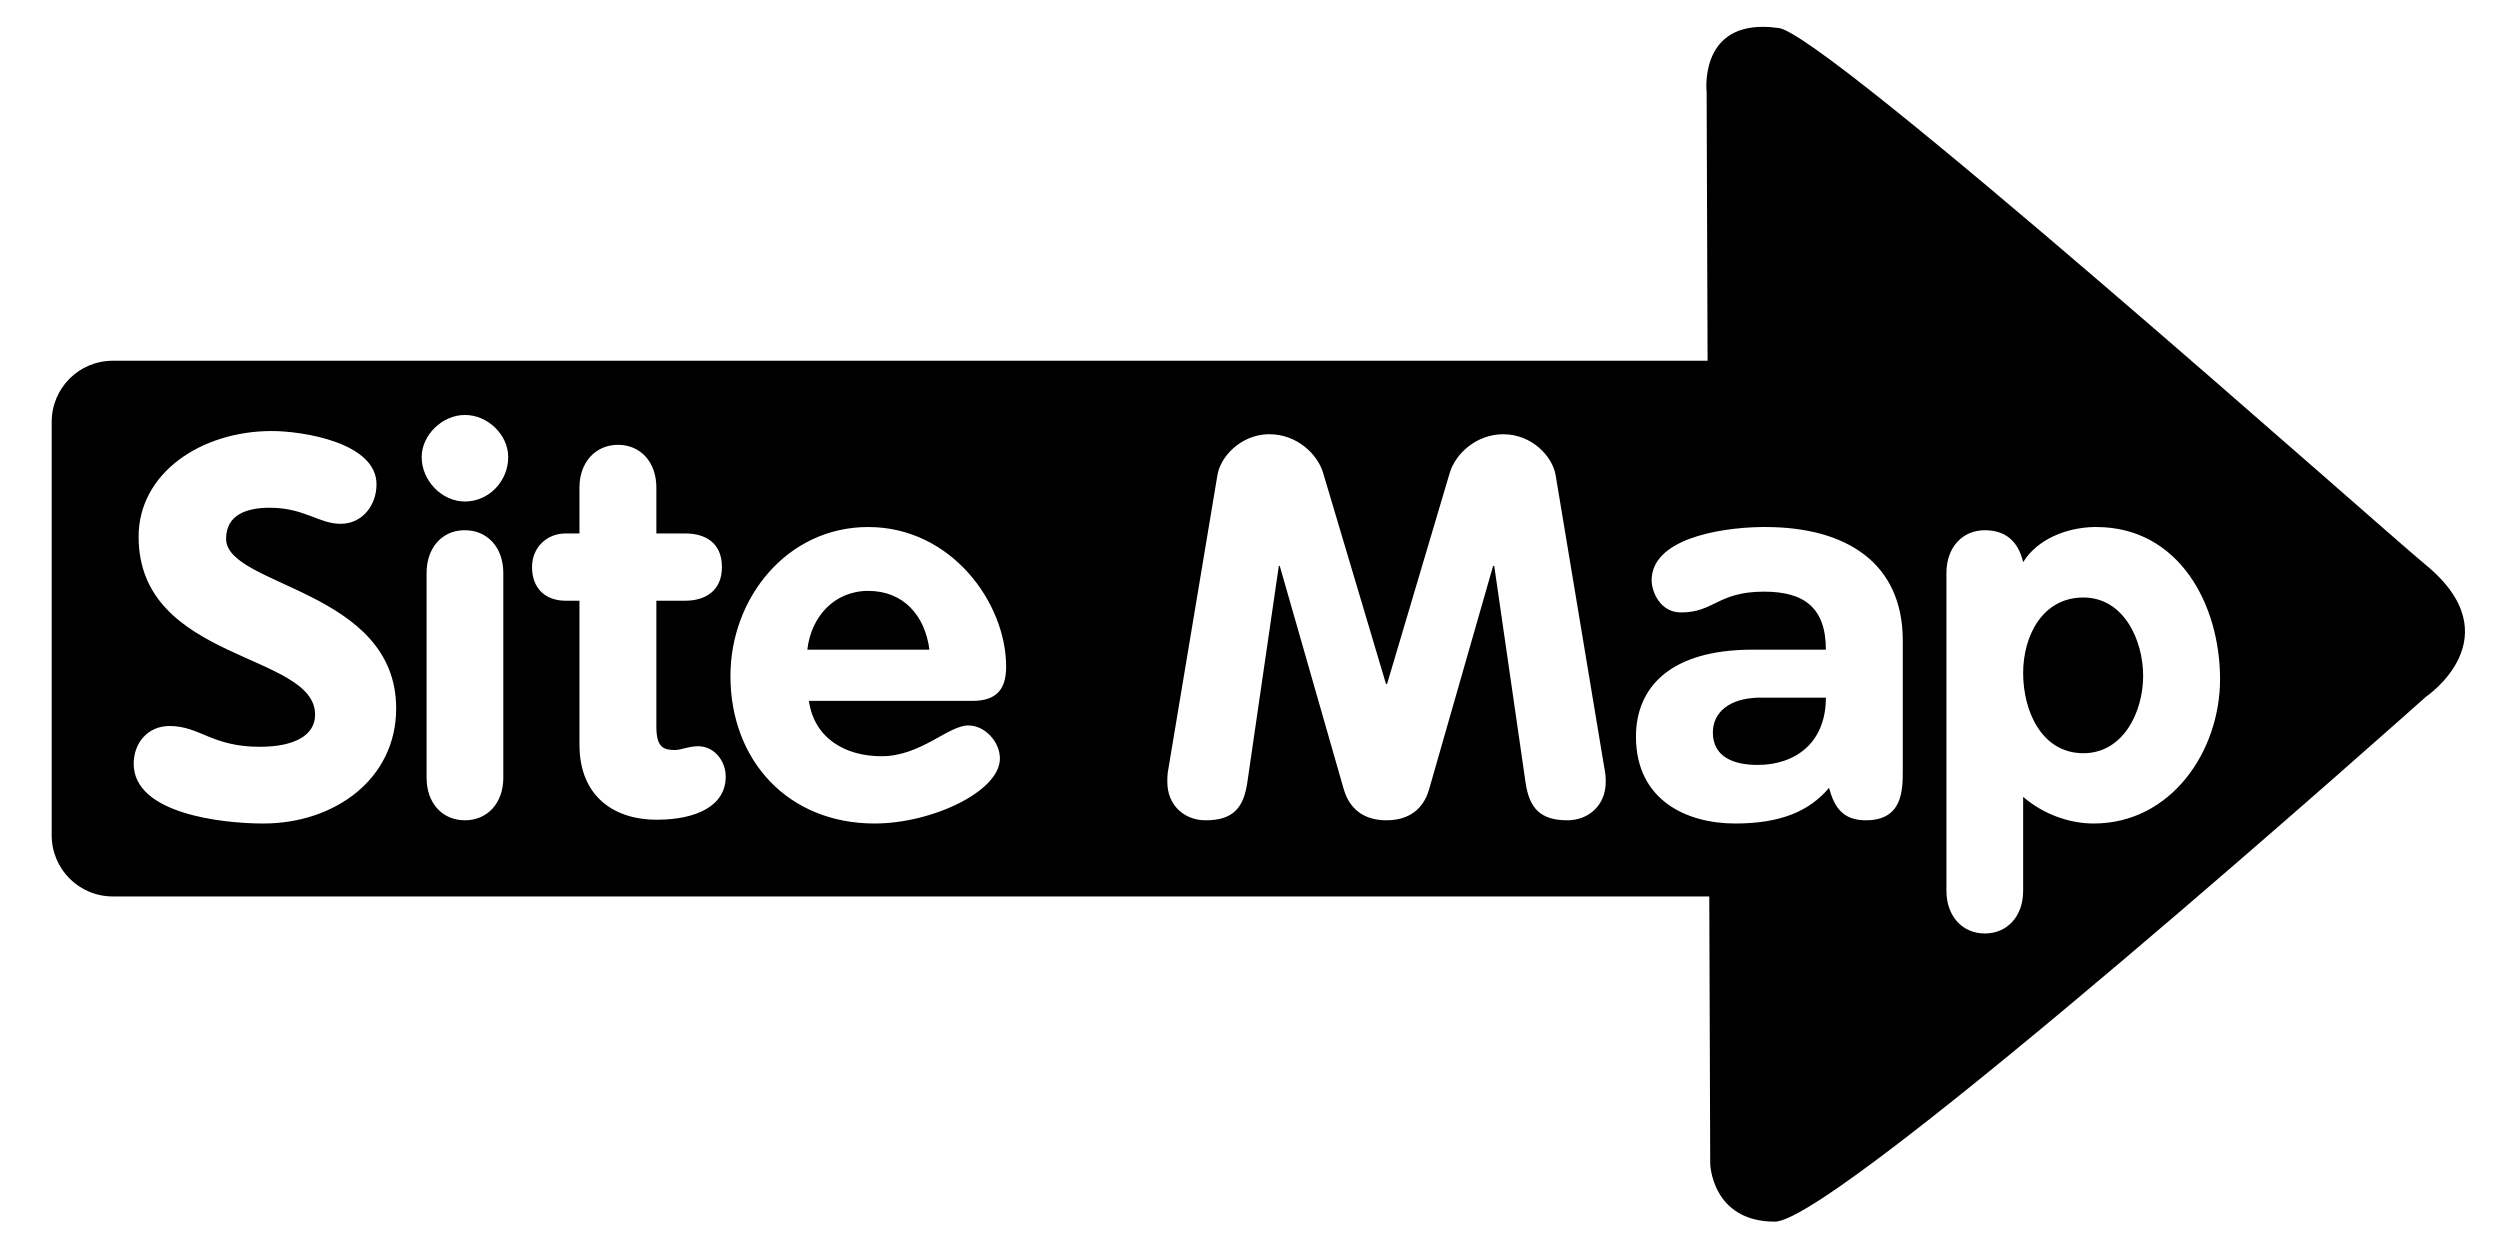 <?xml version="1.0" encoding="UTF-8" standalone="no"?>
<!-- Created with Inkscape (http://www.inkscape.org/) -->

<svg
   width="50"
   height="25"
   viewBox="0 0 13.229 6.615"
   version="1.1"
   id="svg5"
   inkscape:version="1.2.2 (732a01da63, 2022-12-09)"
   sodipodi:docname="arrow-map.svg"
   xmlns:inkscape="http://www.inkscape.org/namespaces/inkscape"
   xmlns:sodipodi="http://sodipodi.sourceforge.net/DTD/sodipodi-0.dtd"
   xmlns="http://www.w3.org/2000/svg"
   xmlns:svg="http://www.w3.org/2000/svg">
  <sodipodi:namedview
     id="namedview7"
     pagecolor="#505050"
     bordercolor="#ffffff"
     borderopacity="1"
     inkscape:showpageshadow="0"
     inkscape:pageopacity="0"
     inkscape:pagecheckerboard="1"
     inkscape:deskcolor="#505050"
     inkscape:document-units="mm"
     showgrid="false"
     showguides="true"
     inkscape:zoom="16"
     inkscape:cx="28.46875"
     inkscape:cy="8.875"
     inkscape:window-width="3440"
     inkscape:window-height="1377"
     inkscape:window-x="1912"
     inkscape:window-y="-8"
     inkscape:window-maximized="1"
     inkscape:current-layer="layer1">
    <sodipodi:guide
       position="9.412,5.724"
       orientation="1,0"
       id="guide1180"
       inkscape:locked="false" />
  </sodipodi:namedview>
  <defs
     id="defs2" />
  <g
     inkscape:label="Layer 1"
     inkscape:groupmode="layer"
     id="layer1">
    <path
       id="rect792"
       style="display:inline;stroke-width:0.37;stroke-linejoin:round;paint-order:fill markers stroke"
       d="M 9.334 0.142 C 8.991 0.138 9.031 0.487 9.031 0.487 L 9.031 0.488 L 9.036 1.909 L 0.597 1.909 C 0.417 1.909 0.273 2.054 0.273 2.233 L 0.273 4.42 C 0.273 4.599 0.417 4.744 0.597 4.744 L 9.045 4.744 L 9.05 6.16 C 9.05 6.16 9.059 6.465 9.392 6.465 C 9.726 6.465 12.838 3.687 12.838 3.687 C 12.838 3.687 13.304 3.373 12.835 2.988 C 12.61 2.804 9.627 0.144 9.408 0.148 C 9.381 0.144 9.357 0.142 9.334 0.142 z M 2.46 2.196 C 2.581 2.196 2.689 2.301 2.689 2.419 C 2.689 2.546 2.587 2.654 2.46 2.654 C 2.338 2.654 2.231 2.544 2.231 2.419 C 2.231 2.304 2.338 2.196 2.46 2.196 z M 1.438 2.281 C 1.596 2.281 1.992 2.34 1.992 2.563 C 1.992 2.673 1.918 2.772 1.802 2.772 C 1.687 2.772 1.61 2.687 1.427 2.687 C 1.305 2.687 1.196 2.724 1.196 2.851 C 1.196 3.105 2.096 3.119 2.096 3.749 C 2.096 4.124 1.769 4.358 1.393 4.358 C 1.176 4.358 0.707 4.307 0.707 4.042 C 0.707 3.932 0.781 3.842 0.897 3.842 C 1.057 3.842 1.12 3.952 1.374 3.952 C 1.557 3.952 1.667 3.892 1.667 3.782 C 1.667 3.452 0.733 3.503 0.733 2.84 C 0.733 2.504 1.063 2.281 1.438 2.281 z M 6.705 2.298 C 6.709 2.298 6.714 2.298 6.718 2.298 C 6.86 2.298 6.97 2.4 7.001 2.501 L 7.334 3.619 L 7.34 3.619 L 7.672 2.501 C 7.703 2.4 7.813 2.298 7.955 2.298 C 8.104 2.298 8.215 2.413 8.232 2.515 L 8.494 4.09 C 8.497 4.107 8.497 4.124 8.497 4.138 C 8.497 4.262 8.406 4.341 8.294 4.341 C 8.15 4.341 8.093 4.276 8.073 4.143 L 7.907 2.995 L 7.901 2.995 L 7.562 4.178 C 7.543 4.245 7.489 4.341 7.337 4.341 C 7.184 4.341 7.131 4.245 7.111 4.178 L 6.772 2.995 L 6.767 2.995 L 6.6 4.143 C 6.58 4.276 6.524 4.341 6.38 4.341 C 6.267 4.341 6.177 4.262 6.177 4.138 C 6.177 4.124 6.177 4.107 6.179 4.09 L 6.442 2.515 C 6.458 2.417 6.562 2.305 6.705 2.298 z M 3.27 2.354 C 3.389 2.354 3.473 2.445 3.473 2.58 L 3.473 2.823 L 3.626 2.823 C 3.73 2.823 3.82 2.871 3.82 3.001 C 3.82 3.128 3.73 3.179 3.626 3.179 L 3.473 3.179 L 3.473 3.847 C 3.473 3.957 3.513 3.969 3.572 3.969 C 3.603 3.969 3.645 3.949 3.693 3.949 C 3.781 3.949 3.84 4.028 3.84 4.11 C 3.84 4.262 3.69 4.338 3.473 4.338 C 3.259 4.338 3.066 4.223 3.066 3.94 L 3.066 3.179 L 2.993 3.179 C 2.883 3.179 2.815 3.111 2.815 3.001 C 2.815 2.899 2.891 2.823 2.993 2.823 L 3.066 2.823 L 3.066 2.58 C 3.066 2.445 3.152 2.354 3.27 2.354 z M 4.594 2.789 C 5.034 2.789 5.324 3.19 5.324 3.528 C 5.324 3.65 5.271 3.709 5.146 3.709 L 4.28 3.709 C 4.309 3.909 4.475 4.002 4.664 4.002 C 4.873 4.002 5.017 3.839 5.124 3.839 C 5.212 3.839 5.291 3.926 5.291 4.014 C 5.291 4.189 4.93 4.358 4.628 4.358 C 4.17 4.358 3.865 4.025 3.865 3.577 C 3.865 3.164 4.165 2.789 4.594 2.789 z M 9.319 2.789 C 9.326 2.789 9.333 2.789 9.341 2.789 C 9.769 2.789 10.069 2.978 10.069 3.39 L 10.069 4.076 C 10.069 4.18 10.069 4.341 9.874 4.341 C 9.755 4.341 9.707 4.276 9.679 4.169 C 9.575 4.293 9.422 4.358 9.182 4.358 C 8.928 4.358 8.657 4.237 8.657 3.898 C 8.657 3.647 8.827 3.438 9.275 3.438 L 9.662 3.438 C 9.662 3.215 9.546 3.131 9.335 3.131 C 9.089 3.131 9.072 3.241 8.895 3.241 C 8.784 3.241 8.74 3.13 8.74 3.071 C 8.74 2.855 9.089 2.793 9.319 2.789 z M 11.079 2.789 C 11.084 2.789 11.088 2.789 11.093 2.789 C 11.53 2.789 11.748 3.198 11.748 3.594 C 11.748 3.977 11.488 4.358 11.079 4.358 C 10.952 4.358 10.814 4.31 10.706 4.217 L 10.706 4.714 C 10.706 4.849 10.622 4.94 10.503 4.94 C 10.385 4.94 10.3 4.849 10.3 4.714 L 10.3 3.032 C 10.3 2.896 10.385 2.806 10.503 2.806 C 10.616 2.806 10.681 2.868 10.706 2.975 C 10.78 2.855 10.931 2.793 11.079 2.789 z M 2.449 2.806 C 2.453 2.806 2.456 2.806 2.46 2.806 C 2.578 2.806 2.663 2.896 2.663 3.032 L 2.663 4.116 C 2.663 4.251 2.578 4.341 2.46 4.341 C 2.341 4.341 2.257 4.251 2.257 4.116 L 2.257 3.032 C 2.257 2.901 2.336 2.811 2.449 2.806 z M 4.594 3.127 C 4.413 3.127 4.291 3.266 4.272 3.438 L 4.918 3.438 C 4.895 3.26 4.783 3.127 4.594 3.127 z M 11.025 3.162 C 10.808 3.162 10.706 3.365 10.706 3.562 C 10.706 3.76 10.802 3.986 11.025 3.986 C 11.237 3.986 11.341 3.766 11.341 3.577 C 11.341 3.385 11.237 3.162 11.025 3.162 z M 9.301 3.692 C 9.152 3.697 9.064 3.769 9.064 3.876 C 9.064 4.003 9.169 4.048 9.301 4.048 C 9.496 4.048 9.662 3.935 9.662 3.692 L 9.315 3.692 C 9.31 3.692 9.306 3.692 9.301 3.692 z " />
  </g>
</svg>
